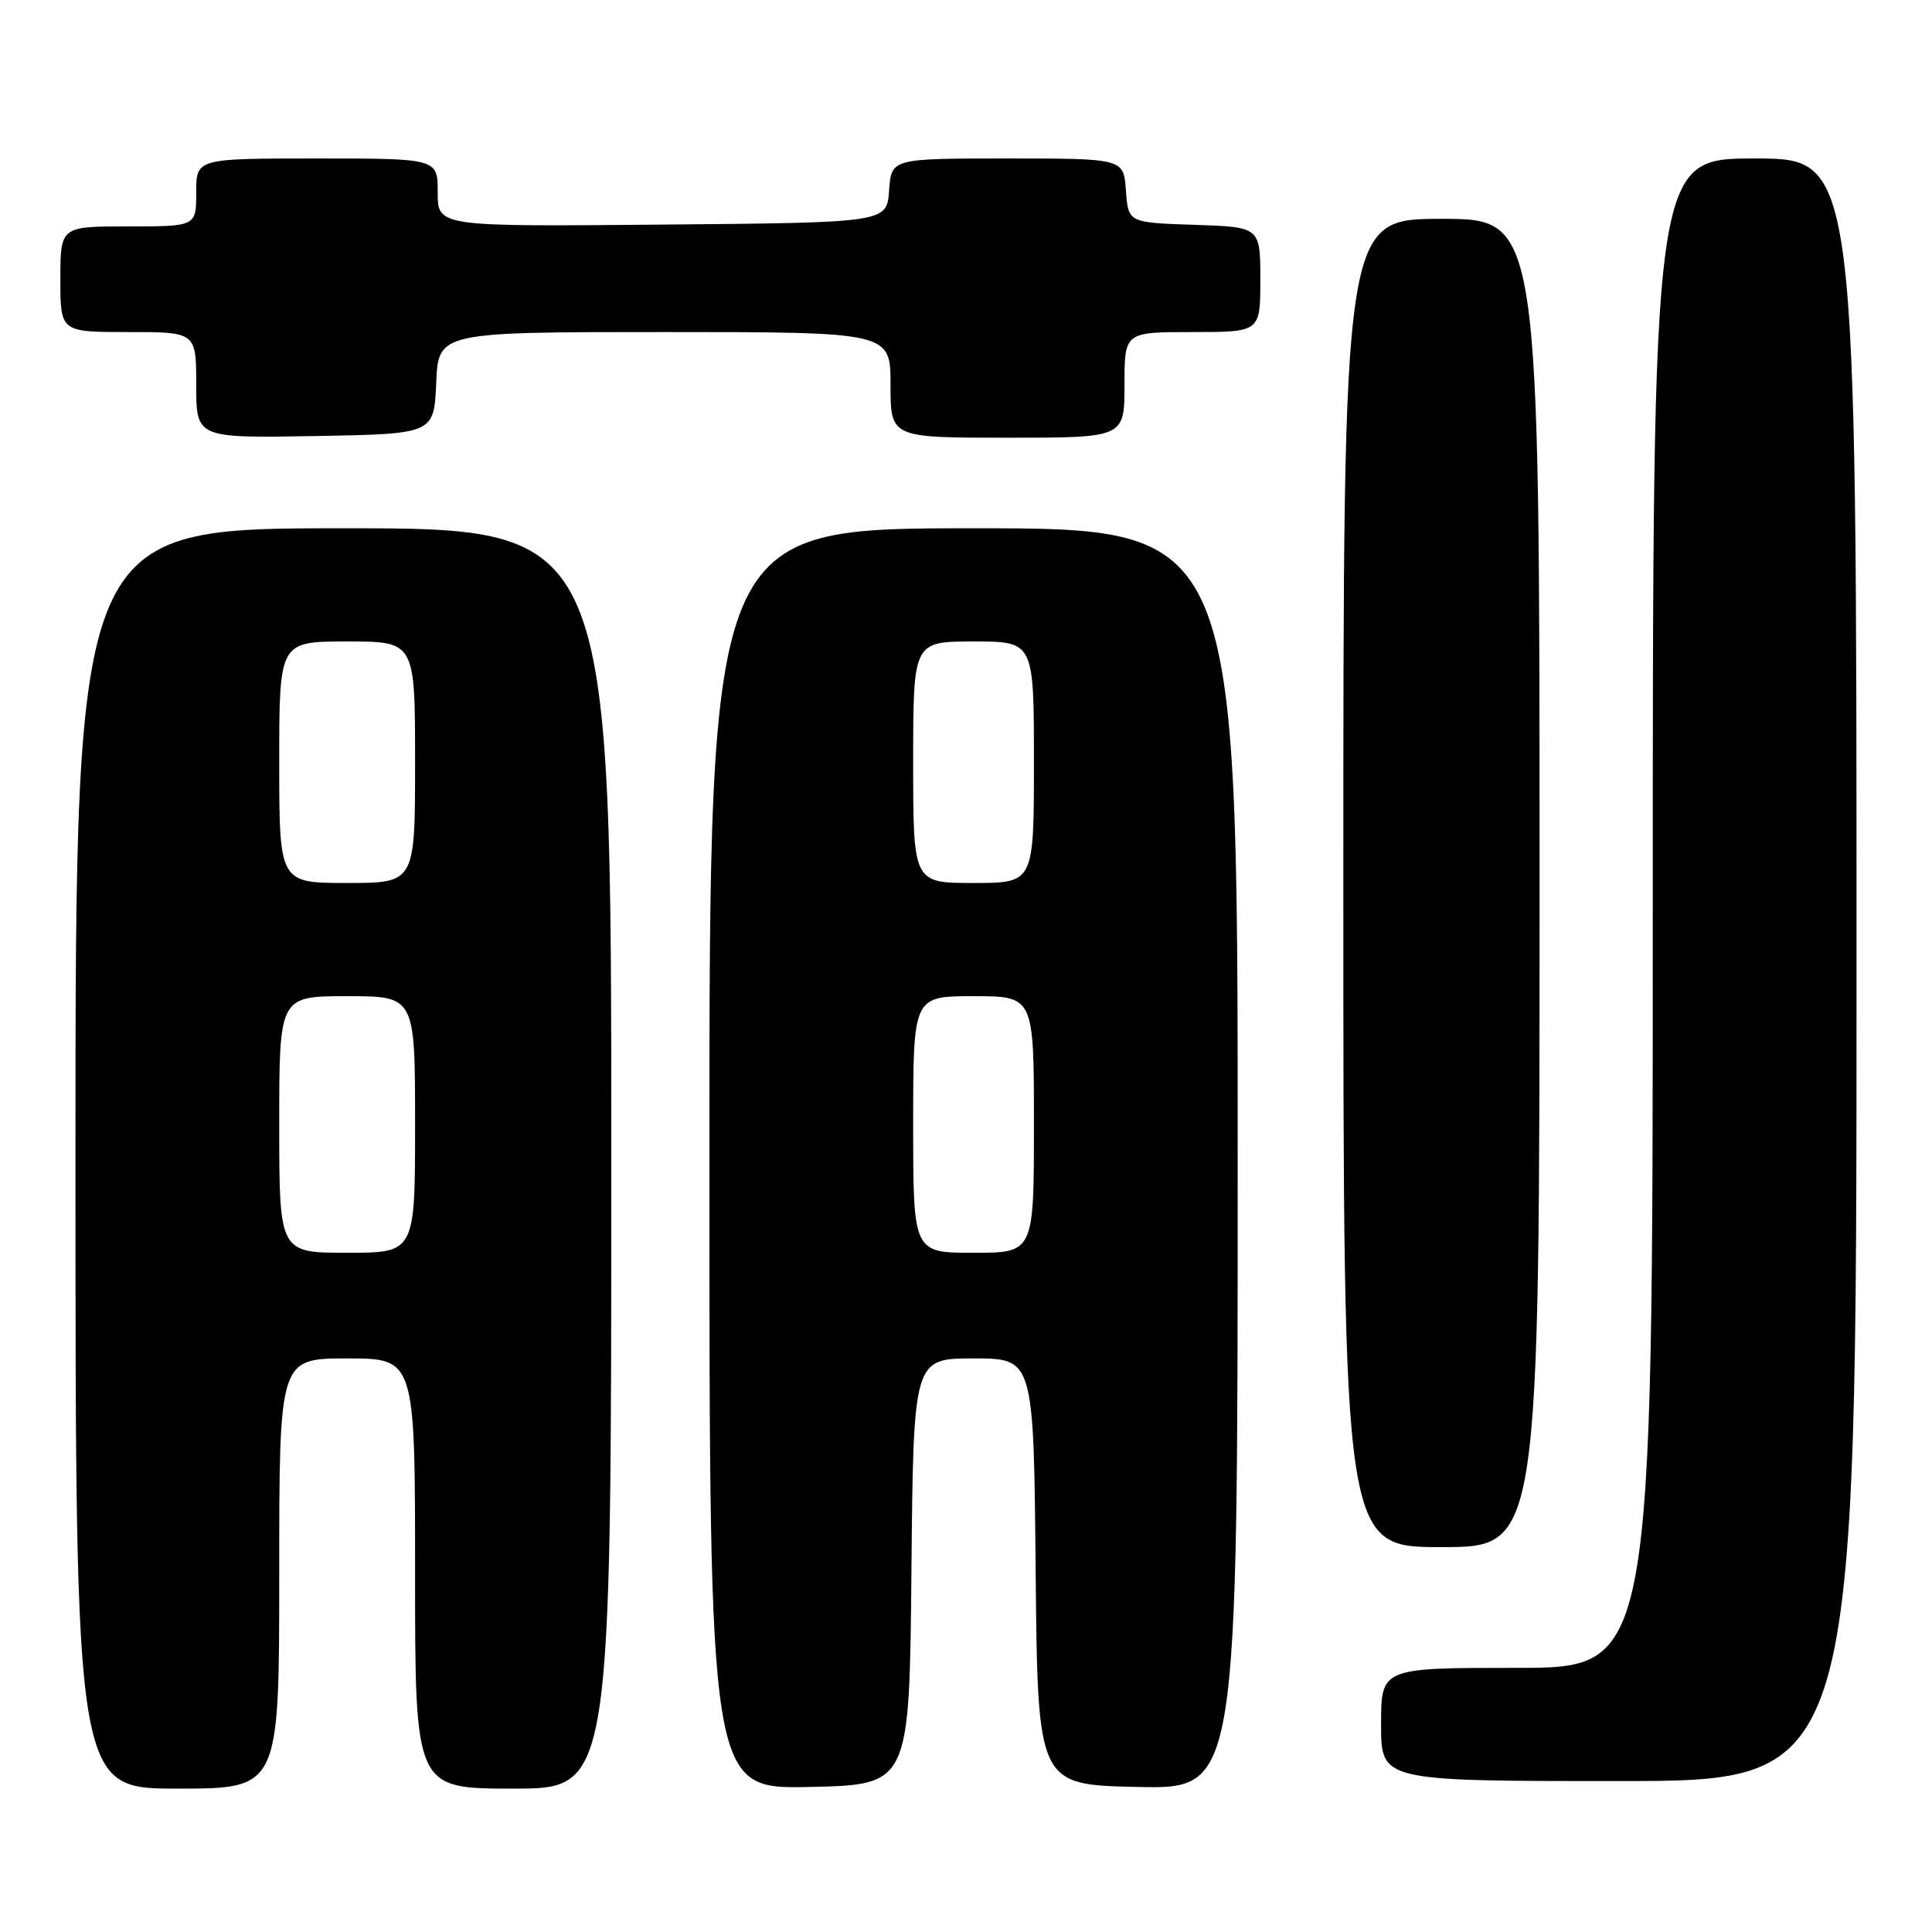 <?xml version="1.0" encoding="UTF-8" standalone="no"?>
<!DOCTYPE svg PUBLIC "-//W3C//DTD SVG 1.1//EN" "http://www.w3.org/Graphics/SVG/1.1/DTD/svg11.dtd" >
<svg xmlns="http://www.w3.org/2000/svg" xmlns:xlink="http://www.w3.org/1999/xlink" version="1.1" viewBox="0 0 256 256">
 <g >
 <path fill="currentColor"
d=" M 37.00 208.50 C 37.00 180.00 37.00 180.00 46.00 180.00 C 55.00 180.00 55.00 180.00 55.00 208.50 C 55.00 237.00 55.00 237.00 68.00 237.00 C 81.00 237.00 81.00 237.00 81.00 153.50 C 81.00 70.00 81.00 70.00 45.50 70.00 C 10.00 70.00 10.00 70.00 10.00 153.50 C 10.00 237.00 10.00 237.00 23.50 237.00 C 37.00 237.00 37.00 237.00 37.00 208.50 Z  M 120.77 208.25 C 121.03 180.00 121.03 180.00 129.00 180.00 C 136.97 180.00 136.97 180.00 137.23 208.25 C 137.50 236.50 137.50 236.50 150.75 236.78 C 164.00 237.06 164.00 237.06 164.00 153.53 C 164.00 70.00 164.00 70.00 129.00 70.00 C 94.00 70.00 94.00 70.00 94.00 153.53 C 94.00 237.06 94.00 237.06 107.25 236.78 C 120.50 236.50 120.50 236.50 120.77 208.25 Z  M 246.00 128.50 C 246.00 21.00 246.00 21.00 232.50 21.00 C 219.00 21.00 219.00 21.00 219.00 121.00 C 219.00 221.00 219.00 221.00 201.00 221.00 C 183.00 221.00 183.00 221.00 183.00 228.50 C 183.00 236.00 183.00 236.00 214.50 236.00 C 246.00 236.00 246.00 236.00 246.00 128.50 Z  M 204.00 117.00 C 204.00 29.00 204.00 29.00 191.00 29.00 C 178.00 29.00 178.00 29.00 178.00 117.00 C 178.00 205.00 178.00 205.00 191.00 205.00 C 204.00 205.00 204.00 205.00 204.00 117.00 Z  M 57.80 50.75 C 58.09 44.00 58.09 44.00 88.05 44.00 C 118.00 44.00 118.00 44.00 118.00 51.00 C 118.00 58.00 118.00 58.00 133.50 58.00 C 149.00 58.00 149.00 58.00 149.00 51.00 C 149.00 44.00 149.00 44.00 158.00 44.00 C 167.00 44.00 167.00 44.00 167.00 37.04 C 167.00 30.08 167.00 30.08 158.25 29.79 C 149.50 29.50 149.50 29.50 149.19 25.25 C 148.89 21.00 148.89 21.00 133.50 21.00 C 118.11 21.00 118.11 21.00 117.81 25.25 C 117.50 29.50 117.50 29.50 87.75 29.76 C 58.00 30.03 58.00 30.03 58.00 25.51 C 58.00 21.00 58.00 21.00 42.00 21.00 C 26.00 21.00 26.00 21.00 26.00 25.50 C 26.00 30.00 26.00 30.00 17.00 30.00 C 8.00 30.00 8.00 30.00 8.00 37.00 C 8.00 44.00 8.00 44.00 17.00 44.00 C 26.00 44.00 26.00 44.00 26.00 51.03 C 26.00 58.05 26.00 58.05 41.75 57.78 C 57.50 57.50 57.50 57.50 57.80 50.75 Z  M 37.00 149.00 C 37.00 132.00 37.00 132.00 46.00 132.00 C 55.00 132.00 55.00 132.00 55.00 149.00 C 55.00 166.00 55.00 166.00 46.00 166.00 C 37.00 166.00 37.00 166.00 37.00 149.00 Z  M 37.00 101.00 C 37.00 85.00 37.00 85.00 46.00 85.00 C 55.00 85.00 55.00 85.00 55.00 101.00 C 55.00 117.00 55.00 117.00 46.00 117.00 C 37.00 117.00 37.00 117.00 37.00 101.00 Z  M 121.00 149.00 C 121.00 132.00 121.00 132.00 129.00 132.00 C 137.00 132.00 137.00 132.00 137.00 149.00 C 137.00 166.00 137.00 166.00 129.00 166.00 C 121.00 166.00 121.00 166.00 121.00 149.00 Z  M 121.00 101.00 C 121.00 85.00 121.00 85.00 129.00 85.00 C 137.00 85.00 137.00 85.00 137.00 101.00 C 137.00 117.00 137.00 117.00 129.00 117.00 C 121.00 117.00 121.00 117.00 121.00 101.00 Z "/>
</g>
</svg>